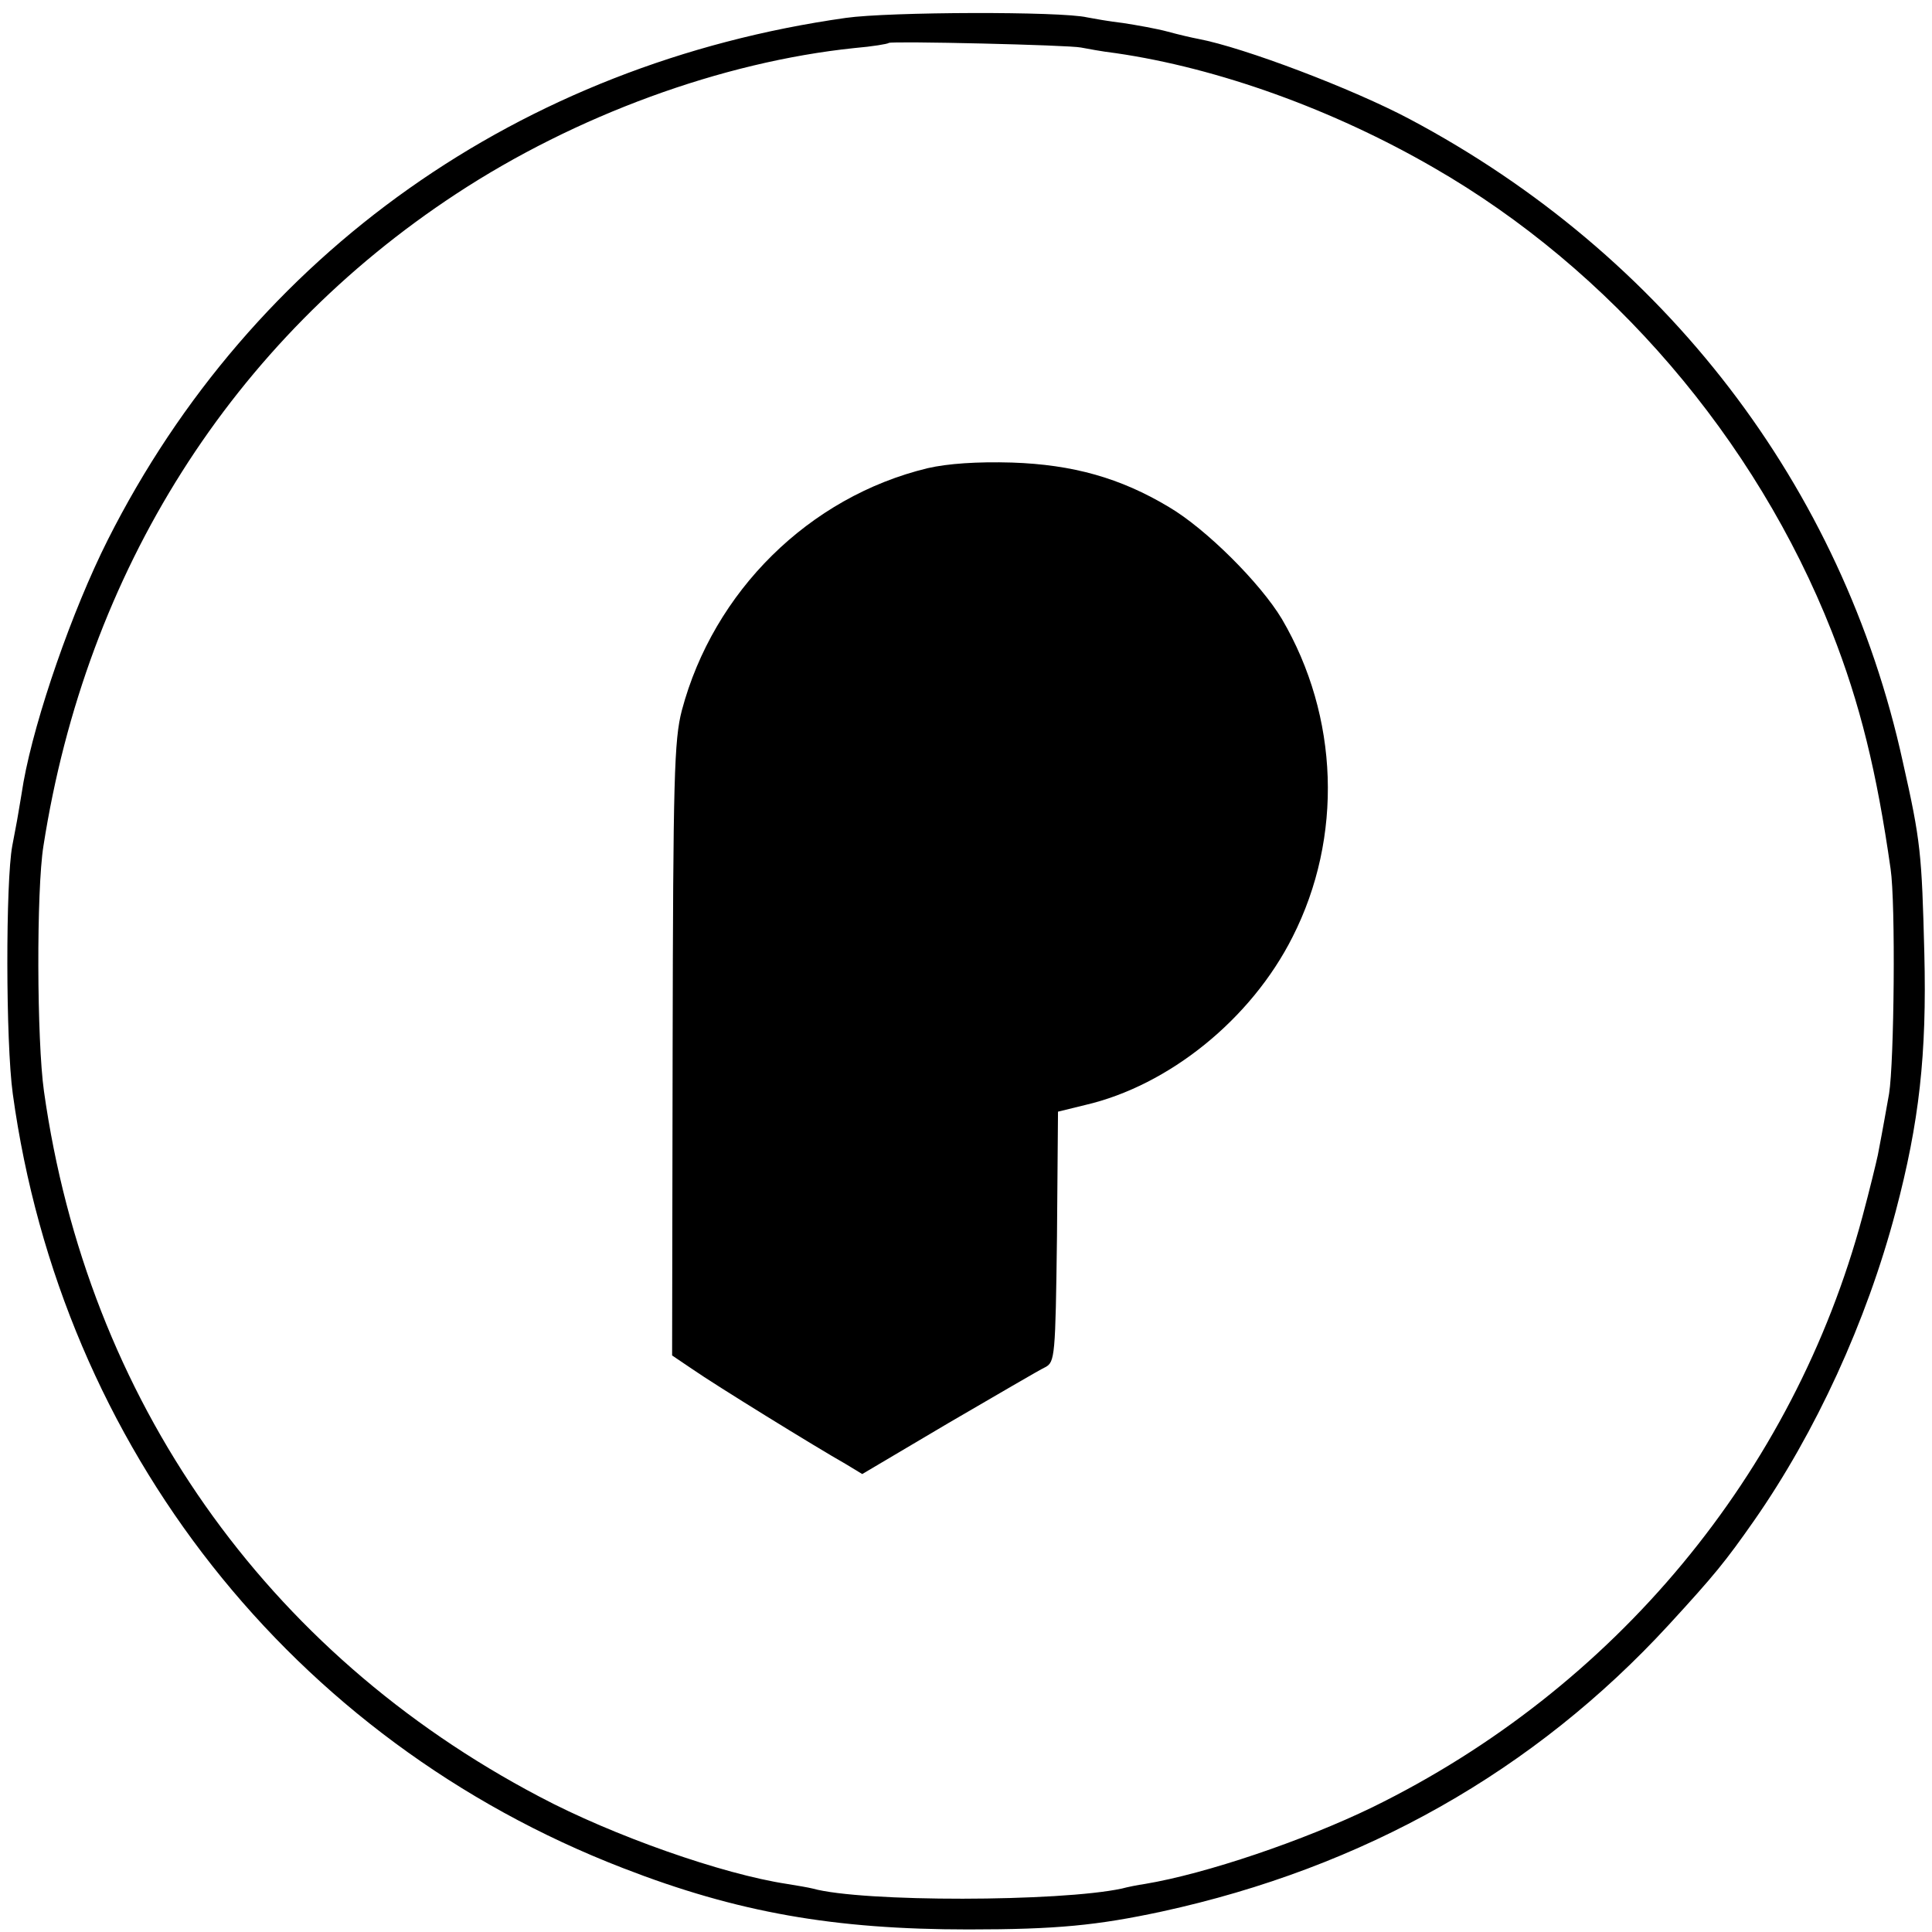 <?xml version="1.0" standalone="no"?>
<!DOCTYPE svg PUBLIC "-//W3C//DTD SVG 20010904//EN"
 "http://www.w3.org/TR/2001/REC-SVG-20010904/DTD/svg10.dtd">
<svg version="1.0" xmlns="http://www.w3.org/2000/svg"
 width="378pt" height="378pt" viewBox="0 0 378 378"
 preserveAspectRatio="xMidYMid meet">
<g transform="translate(0,378) scale(0.1,-0.1)"
fill="#000000" stroke="none">
<path d="M1655 3745 c-637 -90 -1161 -460 -1444 -1021 -70 -139 -142 -347
-165 -474 -2 -14 -7 -41 -10 -60 -3 -19 -9 -48 -12 -65 -13 -70 -13 -383 1
-485 95 -692 547 -1265 1194 -1515 224 -87 413 -120 676 -120 173 0 252 8 378
35 395 86 729 275 992 561 90 98 111 124 167 204 120 172 220 389 277 605 46
174 61 307 56 505 -5 195 -7 219 -42 374 -118 540 -466 993 -965 1258 -111 59
-324 140 -414 157 -11 2 -37 8 -59 14 -22 6 -62 13 -88 17 -27 3 -59 9 -70 11
-51 12 -387 11 -472 -1z m460 -58 c11 -2 42 -8 68 -11 200 -29 425 -110 622
-224 346 -199 630 -530 779 -908 55 -140 88 -274 115 -464 10 -67 7 -378 -3
-440 -6 -33 -11 -63 -22 -120 -3 -14 -16 -68 -30 -120 -135 -503 -485 -924
-959 -1156 -134 -65 -325 -130 -445 -150 -14 -2 -34 -6 -45 -9 -121 -26 -508
-27 -605 0 -8 2 -31 6 -50 9 -126 19 -340 94 -485 171 -536 282 -884 777 -969
1380 -14 99 -15 393 -1 480 84 538 369 988 808 1276 233 153 519 258 779 285
35 3 65 8 67 10 5 4 353 -4 376 -9z"/>
<path d="M1815 2864 c-232 -56 -419 -241 -481 -474 -15 -58 -17 -131 -18 -664
l-1 -598 40 -27 c43 -30 244 -154 299 -185 l33 -20 169 100 c93 54 178 104
189 109 19 10 20 21 23 255 l2 245 53 13 c164 38 325 168 406 329 99 195 91
431 -21 622 -42 70 -148 176 -221 219 -95 57 -188 83 -307 87 -68 2 -126 -2
-165 -11z"/>
</g>
</svg>
